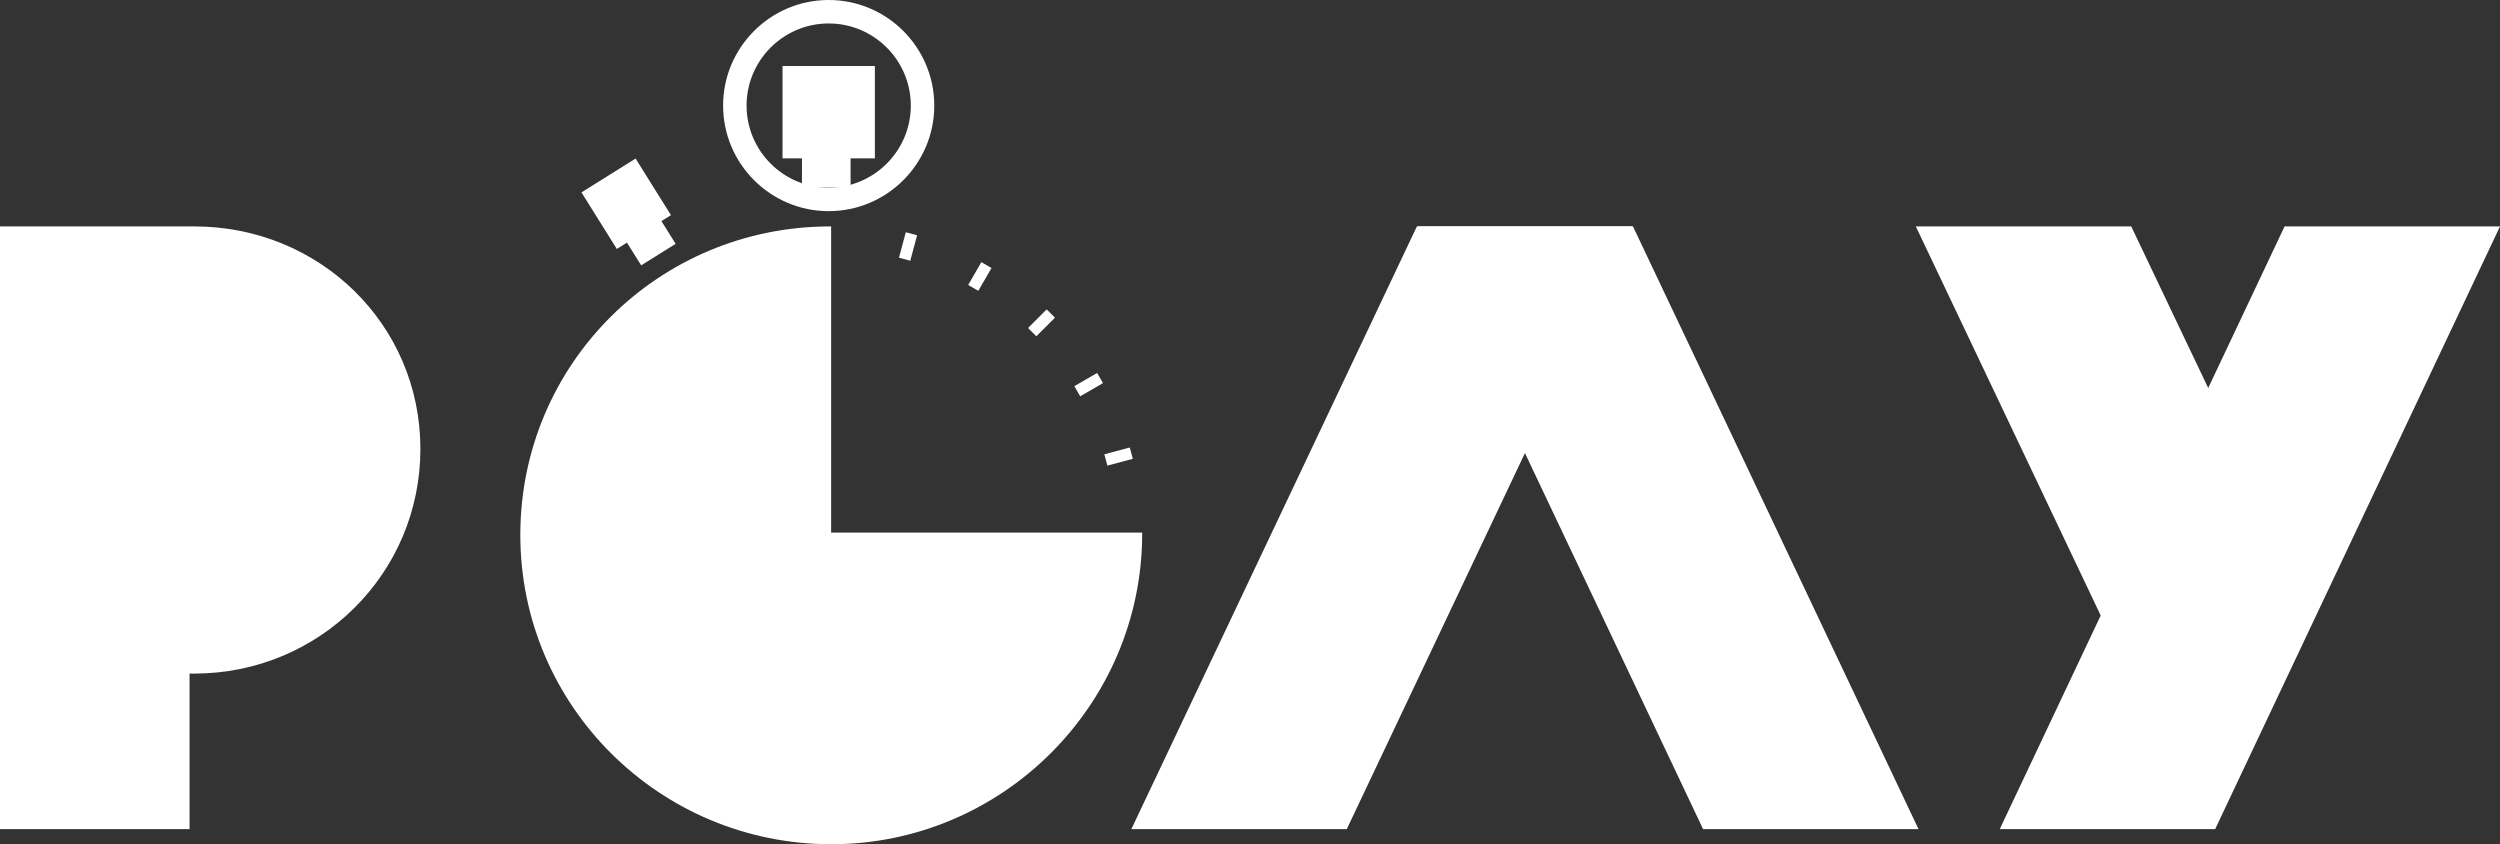 <?xml version="1.0" encoding="utf-8"?>
<!-- Generator: Adobe Illustrator 16.0.0, SVG Export Plug-In . SVG Version: 6.00 Build 0)  -->
<!DOCTYPE svg PUBLIC "-//W3C//DTD SVG 1.1//EN" "http://www.w3.org/Graphics/SVG/1.1/DTD/svg11.dtd">
<svg version="1.1" id="Layer_1" xmlns="http://www.w3.org/2000/svg" xmlns:xlink="http://www.w3.org/1999/xlink" x="0px" y="0px"
	 width="514.361px" height="173.668px" viewBox="0 0 514.361 173.668" enable-background="new 0 0 514.361 173.668"
	 xml:space="preserve">
<rect x="0" y="0" width="514.361" height="173.668" fill="#333333" stroke="none"/>
<g>
	<g>
		<g>
			<g>
				<polygon fill="#FFFFFF" points="277.094,170.584 335.838,46.584 291.516,46.584 232.771,170.584 				"/>
			</g>
		</g>
	</g>
	<g>
		<g>
			<polygon fill="#FFFFFF" points="394.723,170.584 335.979,46.584 291.656,46.584 350.4,170.584 			"/>
		</g>
	</g>
</g>
<g>
	<g>
		<g>
			<polygon fill="#FFFFFF" points="455.76,170.584 514.361,46.584 470.039,46.584 411.438,170.584 			"/>
		</g>
	</g>
	<g>
		<g>
			<g>
				<polygon fill="#FFFFFF" points="468.264,109.093 438.492,46.584 394.17,46.584 446.102,155.871 				"/>
			</g>
		</g>
	</g>
</g>
<g>
	<g>
		<path fill="#FFFFFF" d="M39.989,46.584c-0.029,0-0.136,0-0.136,0H0v124h39v-32c0,0,0.943,0,0.975,0
			c25.695,0,46.519-20.516,46.519-46.213C86.494,66.676,65.685,46.584,39.989,46.584z"/>
	</g>
</g>
<g>
	<g>
		<g>
			<path fill="#FFFFFF" d="M171,109.584v-63c0,0-0.171,0-0.21,0c-35.229,0-63.737,28.249-63.737,63.478
				c0,35.23,28.744,63.634,63.974,63.634c35.23,0,63.974-28.717,63.974-63.945c0-0.014,0-0.166,0-0.166H171z"/>
		</g>
	</g>
	<g>
		<g>
			
				<rect x="185.615" y="47.969" transform="matrix(0.966 0.259 -0.259 0.966 19.483 -46.626)" fill="#FFFFFF" width="2.407" height="5.419"/>
		</g>
	</g>
	<g>
		<g>
			
				<rect x="200.353" y="54.076" transform="matrix(0.866 0.501 -0.501 0.866 55.498 -93.27)" fill="#FFFFFF" width="2.407" height="5.417"/>
		</g>
	</g>
	<g>
		<g>
			
				<rect x="213.009" y="63.787" transform="matrix(0.707 0.707 -0.707 0.707 109.847 -132.041)" fill="#FFFFFF" width="2.41" height="5.417"/>
		</g>
	</g>
	<g>
		<g>
			
				<rect x="222.722" y="76.444" transform="matrix(0.5 0.866 -0.866 0.5 180.571 -154.36)" fill="#FFFFFF" width="2.408" height="5.418"/>
		</g>
	</g>
	<g>
		<g>
			
				<rect x="228.827" y="91.182" transform="matrix(0.259 0.966 -0.966 0.259 261.26 -152.593)" fill="#FFFFFF" width="2.408" height="5.418"/>
		</g>
	</g>
	<g>
		<rect x="161" y="13.584" fill="#FFFFFF" width="19" height="19"/>
	</g>
	<g>
		<rect x="165" y="25.584" fill="#FFFFFF" width="10" height="13"/>
	</g>
	<g>
		<g>
			<path fill="#FFFFFF" d="M170.499,43.443c-11.978,0-21.722-9.744-21.722-21.721C148.776,9.744,158.521,0,170.499,0
				c11.977,0,21.722,9.744,21.722,21.723C192.221,33.699,182.476,43.443,170.499,43.443z M170.499,4.826
				c-9.316,0-16.897,7.58-16.897,16.896s7.581,16.896,16.897,16.896s16.896-7.58,16.896-16.896S179.814,4.826,170.499,4.826z"/>
		</g>
	</g>
	<g>
		
			<rect x="122.272" y="35.06" transform="matrix(0.848 -0.53 0.53 0.848 -2.637 74.656)" fill="#FFFFFF" width="13.134" height="13.729"/>
	</g>
	<g>
		
			<rect x="127.634" y="39.661" transform="matrix(0.848 -0.53 0.53 0.848 -4.651 76.904)" fill="#FFFFFF" width="8.358" height="13.804"/>
	</g>
</g>
</svg>
